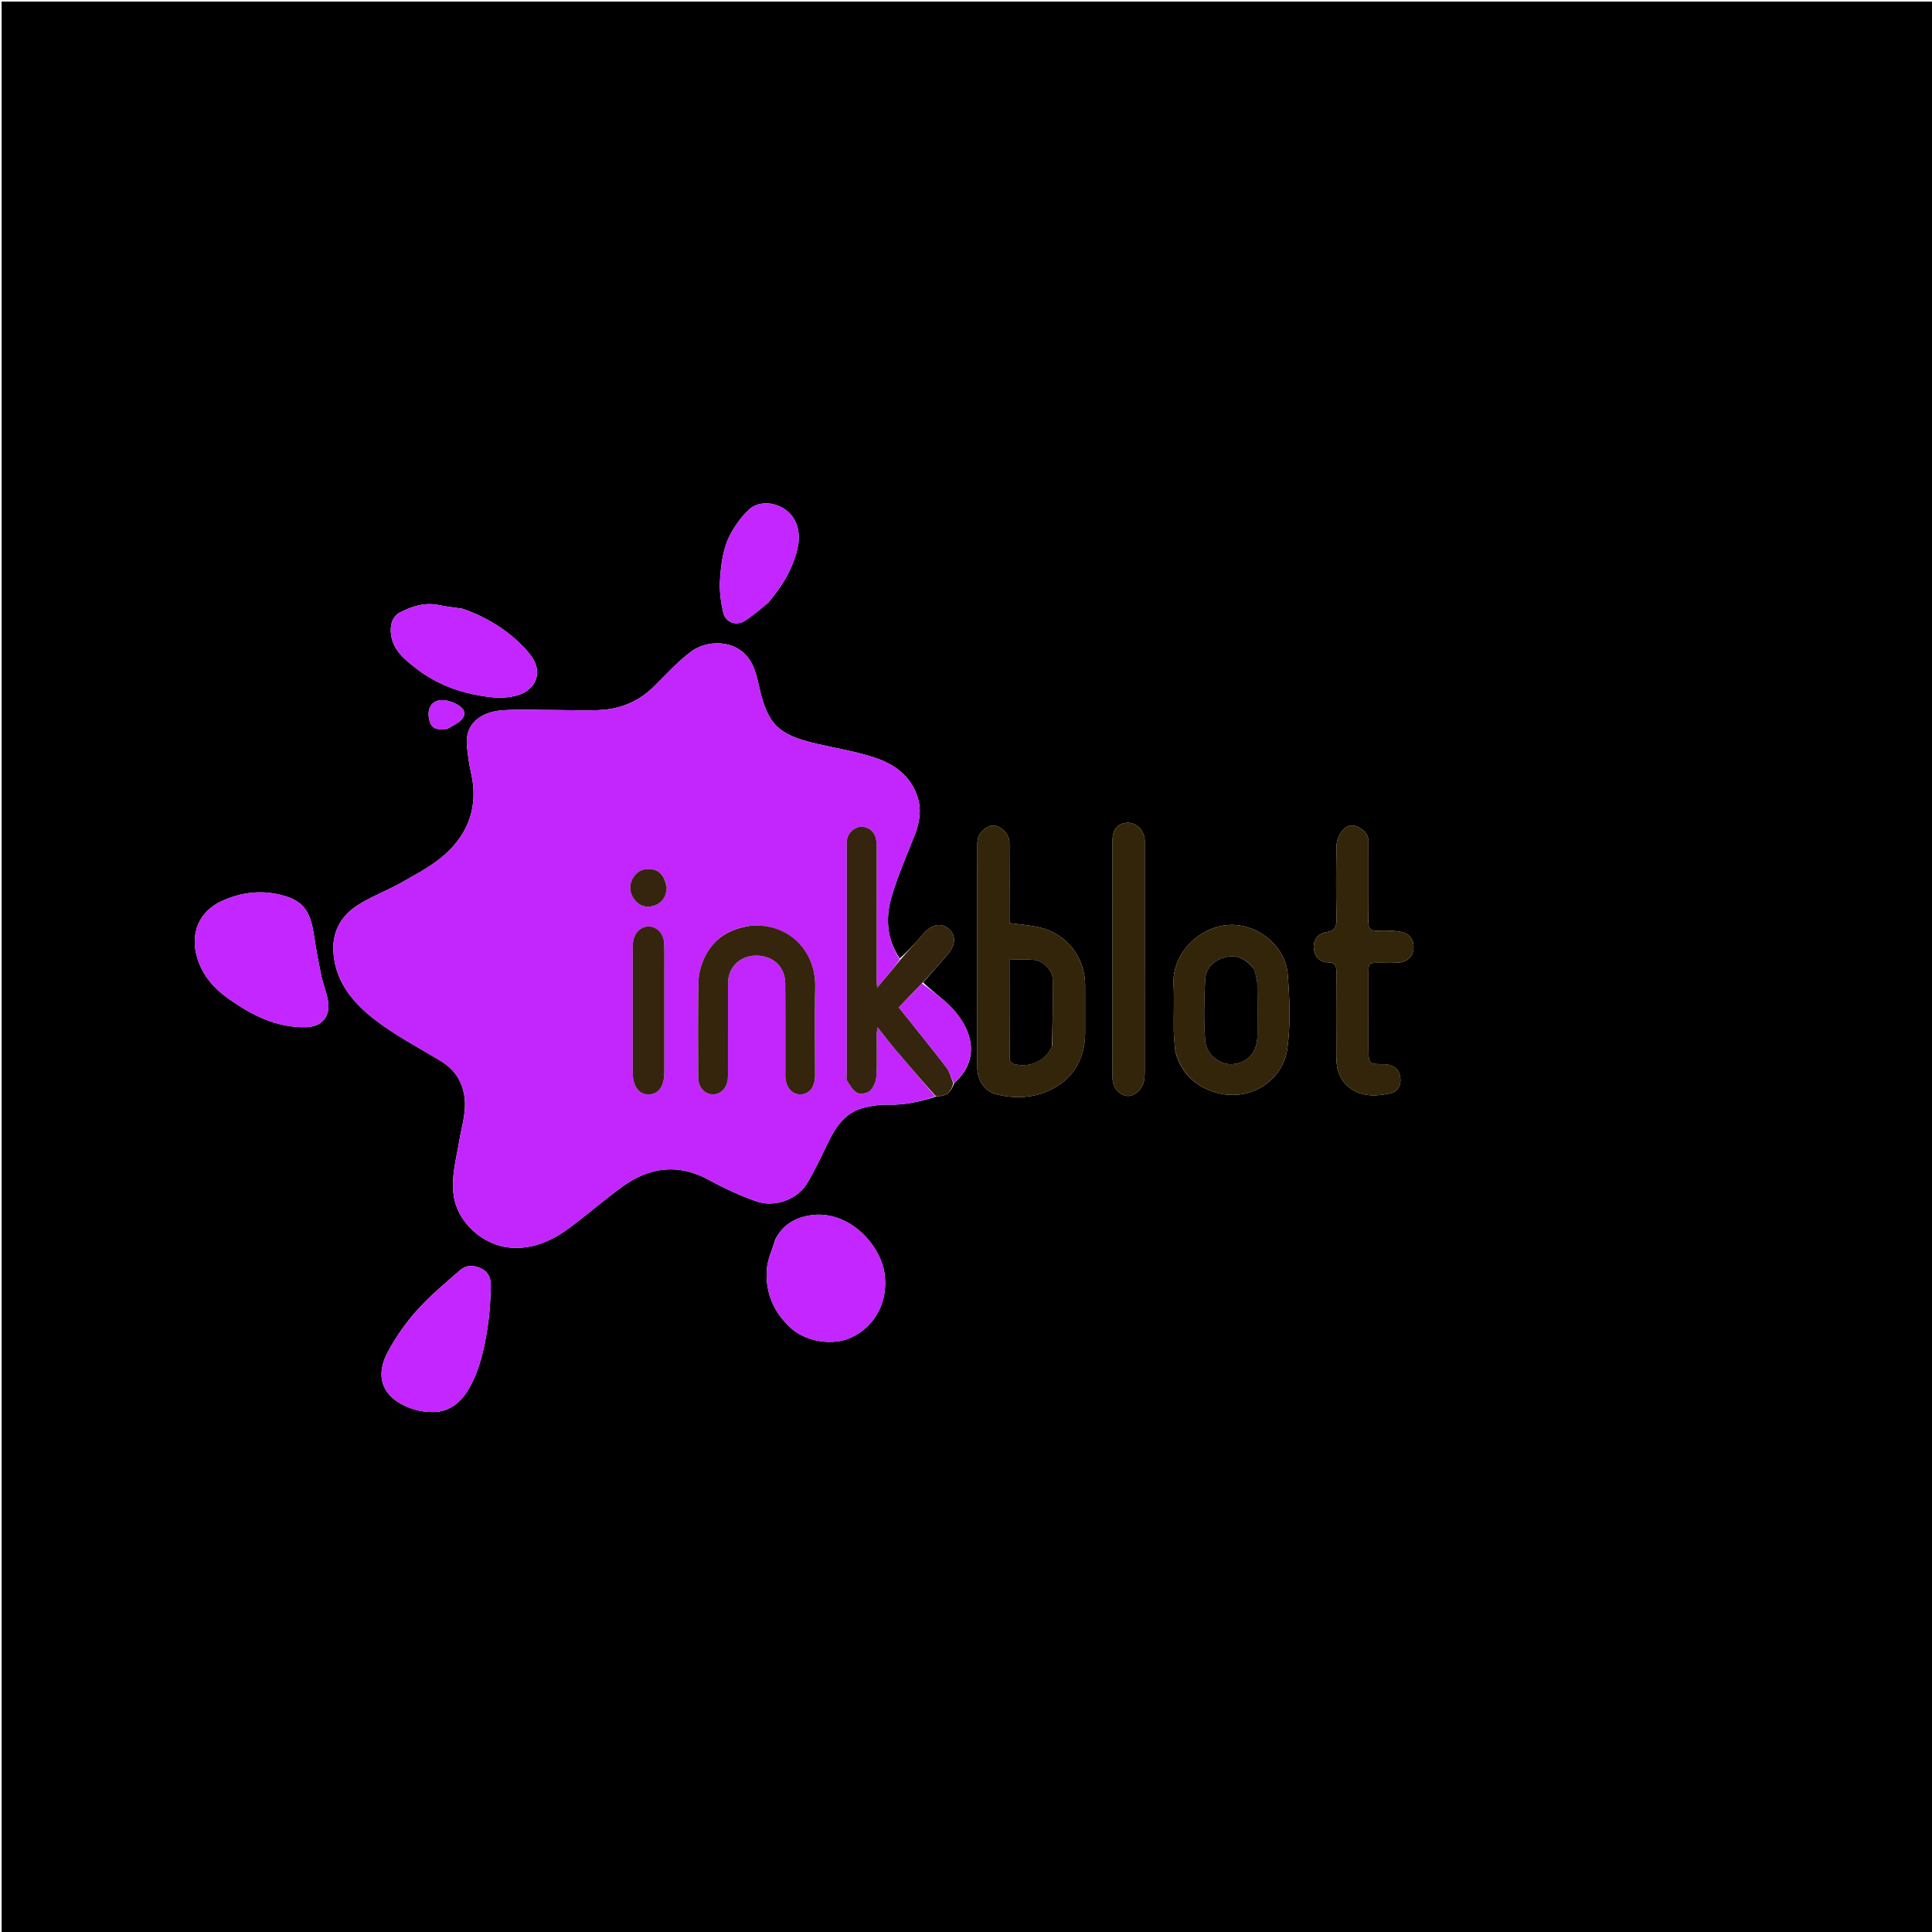 <svg version="1.1" id="Layer_1" xmlns="http://www.w3.org/2000/svg" xmlns:xlink="http://www.w3.org/1999/xlink" x="0px" y="0px"
	 width="100%" viewBox="0 0 1200 1200" enable-background="new 0 0 1200 1200" xml:space="preserve">
<path fill="#000000" opacity="1" stroke="none" 
	d="
M521,1201 
	C347.333,1201 174.167,1201 1,1201 
	C1,801 1,401 1,1 
	C401,1 801,1 1201,1 
	C1201,401 1201,801 1201,1201 
	C974.5,1201 748,1201 521,1201 
M573.383,610.219 
	C578.422,604.483 583.515,598.793 588.484,592.998 
	C593.733,586.878 593.909,580.66 589.095,576.759 
	C584.345,572.909 578.718,574.102 573.458,580.082 
	C573.019,580.581 572.647,581.139 572.201,581.631 
	C567.859,586.419 563.509,591.198 558.846,595.328 
	C550.76,583.362 549.862,570.098 553.799,556.897 
	C557.664,543.939 563.095,531.436 568.075,518.827 
	C571.107,511.151 572.452,503.31 570.027,495.41 
	C565.807,481.665 554.946,474.239 542.246,470.217 
	C529.492,466.178 516.083,464.259 503.088,460.915 
	C493.083,458.34 483.145,454.586 477.866,445.027 
	C474.509,438.947 472.66,431.849 471.146,424.985 
	C469.351,416.846 467.145,409.193 460.079,404.039 
	C451.107,397.495 437.456,398.41 428.896,404.959 
	C420.753,411.189 413.693,418.875 406.4,426.163 
	C397.626,434.931 386.967,439.836 374.863,440.838 
	C365.243,441.634 355.506,440.999 345.82,440.999 
	C334.655,441 323.455,440.443 312.335,441.151 
	C300.505,441.904 288.461,448.024 290.044,463.617 
	C290.601,469.106 291.337,474.621 292.572,479.99 
	C297.228,500.23 291.307,517.392 276.258,530.808 
	C268.502,537.722 258.916,542.712 249.786,547.922 
	C240.831,553.032 230.974,556.636 222.305,562.148 
	C212.636,568.296 206.747,577.507 207.027,589.562 
	C207.465,608.415 218.38,621.985 231.956,632.662 
	C244.732,642.711 259.445,650.322 273.439,658.786 
	C281.402,663.601 286.323,669.988 288.184,679.407 
	C290.185,689.53 286.898,698.758 285.306,708.316 
	C283.418,719.65 280.165,730.647 281.789,742.569 
	C284.05,759.175 299.981,773.662 317.297,774.952 
	C331.173,775.985 343.116,770.512 353.898,762.492 
	C365.009,754.227 375.472,745.079 386.687,736.966 
	C403.642,724.701 421.487,722.527 440.511,732.979 
	C449.917,738.147 459.816,742.667 469.932,746.229 
	C481.012,750.131 495.018,745.13 501.055,735.332 
	C506.353,726.732 510.496,717.411 514.994,708.332 
	C519.55,699.136 525.372,691.127 535.749,688.246 
	C540.882,686.821 546.398,686.008 551.708,686.151 
	C561.878,686.423 571.457,684.334 581.706,680.944 
	C587.738,680.911 590.678,678.624 592.732,672.609 
	C610.655,656.776 602.498,636.915 589.567,624.35 
	C584.457,619.384 578.542,615.246 573.383,610.219 
M674,639.445 
	C674,630.282 674.019,621.12 673.996,611.957 
	C673.951,594.622 662.65,580.002 645.759,576.043 
	C639.723,574.629 633.448,574.231 627,573.33 
	C627,571.408 627,569.419 627,567.43 
	C626.997,552.77 627.054,538.108 626.956,523.448 
	C626.923,518.399 622.275,513.374 617.47,512.744 
	C614.11,512.303 609.115,515.8 607.689,519.921 
	C607.11,521.596 607.028,523.505 607.027,525.308 
	C606.993,571.123 606.991,616.937 607.009,662.752 
	C607.012,671.131 611.405,677.954 619.512,679.866 
	C631.444,682.68 643.499,681.91 654.392,675.928 
	C668.173,668.359 674.334,656.055 674,639.445 
M191.102,638 
	C202.411,636.9 204.766,628.786 203.834,622.391 
	C203.027,616.846 200.746,611.531 199.579,606.017 
	C197.839,597.792 196.306,589.512 195.046,581.201 
	C193.134,568.587 190.173,560.378 176.931,556.502 
	C163.51,552.573 150.42,553.829 137.61,559.721 
	C124.026,565.968 117.561,579.445 122.697,595.543 
	C126.195,606.505 133.288,614.268 142.161,620.485 
	C156.523,630.547 171.824,638.645 191.102,638 
M481.472,770.007 
	C479.648,776.287 476.623,782.496 476.244,788.862 
	C475.396,803.099 480.585,815.285 491.428,825.038 
	C500.762,833.432 517.412,836.063 528.704,830.761 
	C544.098,823.533 552.038,807.6 549.289,790.379 
	C546.44,772.529 526.408,750.571 502.135,755.067 
	C493.352,756.694 486.049,760.934 481.472,770.007 
M730.032,653.222 
	C733.696,666.815 742.703,675.174 755.999,678.802 
	C776.221,684.32 796.676,671.522 799.529,651.641 
	C801.72,636.368 801.016,620.463 799.815,604.978 
	C798.397,586.717 778.711,571.164 758.814,575.057 
	C741.916,578.362 728.131,594.008 728.919,611.042 
	C729.365,620.678 728.914,630.353 729.041,640.009 
	C729.095,644.139 729.594,648.262 730.032,653.222 
M860.176,661.004 
	C850.001,660.986 850,660.986 850,650.715 
	C850,635.388 849.995,620.062 850.003,604.735 
	C850.006,598.011 850.017,598.014 856.957,597.999 
	C860.789,597.991 864.631,598.153 868.449,597.918 
	C873.975,597.578 877.553,594.262 877.964,589.495 
	C878.422,584.184 875.832,579.831 870.471,578.834 
	C865.63,577.933 860.553,577.896 855.606,578.1 
	C851.206,578.281 849.85,576.815 849.91,572.411 
	C850.135,555.922 849.969,539.427 850.013,522.934 
	C850.027,517.8 846.962,515.184 842.716,513.339 
	C838.787,511.632 835.587,513.43 833.53,516.231 
	C831.708,518.712 830.22,522.087 830.154,525.102 
	C829.82,540.255 829.799,555.423 830.116,570.577 
	C830.218,575.469 829.355,578.175 823.918,578.966 
	C818.494,579.756 815.688,583.891 816.055,588.761 
	C816.453,594.052 819.347,597.6 824.905,597.767 
	C829.788,597.914 830.078,600.282 830.052,604.064 
	C829.934,621.722 829.943,639.382 830.027,657.04 
	C830.065,664.95 832.705,672.055 839.408,676.474 
	C846.766,681.325 855.274,680.93 863.525,679.085 
	C868.219,678.035 870.325,674.238 869.802,669.605 
	C869.241,664.628 866.407,661.385 860.176,661.004 
M271.177,877 
	C280.99,875.777 287.248,869.784 291.798,861.555 
	C298.252,849.884 300.919,837.026 302.885,824.068 
	C304.136,815.818 304.673,807.416 304.861,799.067 
	C304.961,794.649 303.844,790.292 298.942,787.906 
	C294.21,785.603 289.562,785.656 285.863,788.857 
	C276.514,796.95 266.939,804.959 258.733,814.145 
	C251.663,822.059 245.388,831.046 240.503,840.462 
	C233.451,854.056 236.682,866.25 251.369,873.153 
	C257.473,876.021 263.638,877.328 271.177,877 
M287.184,378.052 
	C282.363,377.332 277.489,376.857 272.731,375.84 
	C263.953,373.965 256.001,376.507 248.453,380.366 
	C243.56,382.868 242.105,388.627 242.868,394.124 
	C244.231,403.94 251.225,409.512 258.138,414.904 
	C268.986,423.366 281.403,428.791 294.937,431.458 
	C304.804,433.403 314.869,434.705 324.398,430.766 
	C327.828,429.349 331.489,425.783 332.74,422.357 
	C335.551,414.66 331.078,408.129 326.146,402.857 
	C315.554,391.534 302.677,383.428 287.184,378.052 
M691,576.5 
	C691.001,607.496 690.987,638.492 691.015,669.488 
	C691.02,675.212 694.7,679.818 699.752,680.68 
	C703.837,681.377 709.113,677.18 710.44,671.928 
	C710.921,670.025 710.998,667.981 710.999,666.001 
	C711.028,619.008 711.022,572.014 711.019,525.02 
	C711.019,523.688 711.103,522.339 710.934,521.025 
	C710.172,515.09 705.295,510.68 699.962,511.017 
	C694.28,511.376 691.02,515.318 691.01,522.007 
	C690.983,539.838 691,557.669 691,576.5 
M477.031,374.451 
	C483.202,367.124 488.724,359.406 492.241,350.379 
	C495.298,342.532 497.718,334.602 494.944,326.205 
	C490.496,312.742 473.525,308.994 465.499,316.275 
	C460.989,320.366 457.18,325.567 454.168,330.896 
	C449.054,339.945 447.834,350.304 447.202,360.449 
	C446.793,367.023 447.719,373.855 449.17,380.319 
	C450.567,386.54 457.109,389.016 462.566,385.638 
	C467.524,382.569 471.904,378.565 477.031,374.451 
M277.734,452.758 
	C279.976,451.465 282.284,450.271 284.446,448.856 
	C287.694,446.731 289.839,443.252 287.257,440.196 
	C285.081,437.621 281.127,435.906 277.673,435.18 
	C268.987,433.354 264.422,439.281 266.806,447.764 
	C268.475,453.703 272.63,453.073 277.734,452.758 
z"/>
<path fill="#C326FD" opacity="1" stroke="none" 
	d="
M580.871,680.89 
	C571.457,684.334 561.878,686.423 551.708,686.151 
	C546.398,686.008 540.882,686.821 535.749,688.246 
	C525.372,691.127 519.55,699.136 514.994,708.332 
	C510.496,717.411 506.353,726.732 501.055,735.332 
	C495.018,745.13 481.012,750.131 469.932,746.229 
	C459.816,742.667 449.917,738.147 440.511,732.979 
	C421.487,722.527 403.642,724.701 386.687,736.966 
	C375.472,745.079 365.009,754.227 353.898,762.492 
	C343.116,770.512 331.173,775.985 317.297,774.952 
	C299.981,773.662 284.05,759.175 281.789,742.569 
	C280.165,730.647 283.418,719.65 285.306,708.316 
	C286.898,698.758 290.185,689.53 288.184,679.407 
	C286.323,669.988 281.402,663.601 273.439,658.786 
	C259.445,650.322 244.732,642.711 231.956,632.662 
	C218.38,621.985 207.465,608.415 207.027,589.562 
	C206.747,577.507 212.636,568.296 222.305,562.148 
	C230.974,556.636 240.831,553.032 249.786,547.922 
	C258.916,542.712 268.502,537.722 276.258,530.808 
	C291.307,517.392 297.228,500.23 292.572,479.99 
	C291.337,474.621 290.601,469.106 290.044,463.617 
	C288.461,448.024 300.505,441.904 312.335,441.151 
	C323.455,440.443 334.655,441 345.82,440.999 
	C355.506,440.999 365.243,441.634 374.863,440.838 
	C386.967,439.836 397.626,434.931 406.4,426.163 
	C413.693,418.875 420.753,411.189 428.896,404.959 
	C437.456,398.41 451.107,397.495 460.079,404.039 
	C467.145,409.193 469.351,416.846 471.146,424.985 
	C472.66,431.849 474.509,438.947 477.866,445.027 
	C483.145,454.586 493.083,458.34 503.088,460.915 
	C516.083,464.259 529.492,466.178 542.246,470.217 
	C554.946,474.239 565.807,481.665 570.027,495.41 
	C572.452,503.31 571.107,511.151 568.075,518.827 
	C563.095,531.436 557.664,543.939 553.799,556.897 
	C549.862,570.098 550.76,583.362 558.909,595.992 
	C554.474,602.008 549.976,607.361 544.85,613.462 
	C544.653,611.278 544.49,610.309 544.49,609.339 
	C544.494,582.186 544.524,555.032 544.514,527.878 
	C544.513,525.555 544.523,523.177 544.064,520.919 
	C543.132,516.33 539.07,513.269 534.71,513.516 
	C530.496,513.756 526.61,517.427 526.042,521.846 
	C525.852,523.323 525.946,524.84 525.946,526.338 
	C525.942,573.15 525.942,619.962 525.946,666.773 
	C525.946,668.272 525.439,670.113 526.118,671.202 
	C527.868,674.008 529.68,677.392 532.376,678.789 
	C534.408,679.841 538.772,679.119 540.433,677.49 
	C542.642,675.323 544.155,671.562 544.342,668.39 
	C544.851,659.758 544.487,651.075 544.52,642.413 
	C544.524,641.266 544.825,640.121 545.11,638.124 
	C549.315,643.406 552.737,647.919 556.385,652.242 
	C564.487,661.842 572.702,671.346 580.871,680.89 
M465.852,575.025 
	C453.154,576.848 443.212,582.933 437.658,594.678 
	C435.51,599.22 433.969,604.496 433.861,609.474 
	C433.431,629.446 433.619,649.431 433.694,669.412 
	C433.716,675.415 437.843,679.808 442.957,679.736 
	C447.847,679.668 451.735,675.427 452.1,669.701 
	C452.195,668.208 452.148,666.705 452.148,665.207 
	C452.15,647.724 452.13,630.241 452.169,612.758 
	C452.174,610.609 452.203,608.391 452.711,606.326 
	C454.837,597.683 462.609,592.688 472.121,593.654 
	C481.244,594.579 487.662,601.321 487.736,610.673 
	C487.888,629.82 487.755,648.969 487.808,668.117 
	C487.828,675.17 491.856,679.952 497.373,679.747 
	C502.77,679.547 506.211,675.036 506.22,668.016 
	C506.242,649.867 505.831,631.707 506.327,613.572 
	C506.971,589.986 489.253,573.173 465.852,575.025 
M412.627,599.504 
	C412.581,594.675 412.809,589.823 412.416,585.022 
	C411.954,579.362 407.634,575.379 402.709,575.439 
	C397.992,575.497 394.056,579.33 393.237,584.756 
	C393.04,586.066 393.023,587.412 393.023,588.742 
	C393.011,614.565 392.998,640.388 393.023,666.211 
	C393.031,674.769 396.822,679.886 402.938,679.778 
	C409.098,679.67 412.615,674.698 412.621,665.977 
	C412.637,644.152 412.627,622.327 412.627,599.504 
M414.099,550.654 
	C413.009,544.608 409.892,540.742 405.282,539.992 
	C400.267,539.175 396.078,540.567 393.288,545.063 
	C390.649,549.316 390.901,554.639 393.92,558.589 
	C396.977,562.59 401.209,564.015 405.843,562.636 
	C411.107,561.069 413.906,557.099 414.099,550.654 
z"/>
<path fill="#33250A" opacity="1" stroke="none" 
	d="
M674,639.935 
	C674.334,656.055 668.173,668.359 654.392,675.928 
	C643.499,681.91 631.444,682.68 619.512,679.866 
	C611.405,677.954 607.012,671.131 607.009,662.752 
	C606.991,616.937 606.993,571.123 607.027,525.308 
	C607.028,523.505 607.11,521.596 607.689,519.921 
	C609.115,515.8 614.11,512.303 617.47,512.744 
	C622.275,513.374 626.923,518.399 626.956,523.448 
	C627.054,538.108 626.997,552.77 627,567.43 
	C627,569.419 627,571.408 627,573.33 
	C633.448,574.231 639.723,574.629 645.759,576.043 
	C662.65,580.002 673.951,594.622 673.996,611.957 
	C674.019,621.12 674,630.282 674,639.935 
M653.622,649.551 
	C653.729,635.753 654.056,621.951 653.838,608.158 
	C653.749,602.515 647.785,596.65 642.186,596.186 
	C637.291,595.779 632.336,596.101 627.032,596.101 
	C627.032,616.869 626.996,637.308 627.135,657.746 
	C627.142,658.802 628.455,660.519 629.468,660.795 
	C639.472,663.512 648.82,659.3 653.622,649.551 
z"/>
<path fill="#35250E" opacity="1" stroke="none" 
	d="
M581.289,680.917 
	C572.702,671.346 564.487,661.842 556.385,652.242 
	C552.737,647.919 549.315,643.406 545.11,638.124 
	C544.825,640.121 544.524,641.266 544.52,642.413 
	C544.487,651.075 544.851,659.758 544.342,668.39 
	C544.155,671.562 542.642,675.323 540.433,677.49 
	C538.772,679.119 534.408,679.841 532.376,678.789 
	C529.68,677.392 527.868,674.008 526.118,671.202 
	C525.439,670.113 525.946,668.272 525.946,666.773 
	C525.942,619.962 525.942,573.15 525.946,526.338 
	C525.946,524.84 525.852,523.323 526.042,521.846 
	C526.61,517.427 530.496,513.756 534.71,513.516 
	C539.07,513.269 543.132,516.33 544.064,520.919 
	C544.523,523.177 544.513,525.555 544.514,527.878 
	C544.524,555.032 544.494,582.186 544.49,609.339 
	C544.49,610.309 544.653,611.278 544.85,613.462 
	C549.976,607.361 554.474,602.008 559.067,596.317 
	C563.509,591.198 567.859,586.419 572.201,581.631 
	C572.647,581.139 573.019,580.581 573.458,580.082 
	C578.718,574.102 584.345,572.909 589.095,576.759 
	C593.909,580.66 593.733,586.878 588.484,592.998 
	C583.515,598.793 578.422,604.483 572.849,610.559 
	C567.692,615.794 563.069,620.688 558.303,625.734 
	C568.522,638.565 578.396,650.693 587.898,663.105 
	C589.985,665.83 590.752,669.567 592.127,672.838 
	C590.678,678.624 587.738,680.911 581.289,680.917 
z"/>
<path fill="#C326FE" opacity="1" stroke="none" 
	d="
M190.647,638 
	C171.824,638.645 156.523,630.547 142.161,620.485 
	C133.288,614.268 126.195,606.505 122.697,595.543 
	C117.561,579.445 124.026,565.968 137.61,559.721 
	C150.42,553.829 163.51,552.573 176.931,556.502 
	C190.173,560.378 193.134,568.587 195.046,581.201 
	C196.306,589.512 197.839,597.792 199.579,606.017 
	C200.746,611.531 203.027,616.846 203.834,622.391 
	C204.766,628.786 202.411,636.9 190.647,638 
z"/>
<path fill="#C326FE" opacity="1" stroke="none" 
	d="
M481.705,769.705 
	C486.049,760.934 493.352,756.694 502.135,755.067 
	C526.408,750.571 546.44,772.529 549.289,790.379 
	C552.038,807.6 544.098,823.533 528.704,830.761 
	C517.412,836.063 500.762,833.432 491.428,825.038 
	C480.585,815.285 475.396,803.099 476.244,788.862 
	C476.623,782.496 479.648,776.287 481.705,769.705 
z"/>
<path fill="#33250A" opacity="1" stroke="none" 
	d="
M729.962,652.805 
	C729.594,648.262 729.095,644.139 729.041,640.009 
	C728.914,630.353 729.365,620.678 728.919,611.042 
	C728.131,594.008 741.916,578.362 758.814,575.057 
	C778.711,571.164 798.397,586.717 799.815,604.978 
	C801.016,620.463 801.72,636.368 799.529,651.641 
	C796.676,671.522 776.221,684.32 755.999,678.802 
	C742.703,675.174 733.696,666.815 729.962,652.805 
M778.512,601.219 
	C773.89,595.79 768.408,592.571 760.991,594.576 
	C753.848,596.507 748.938,601.228 748.552,608.469 
	C747.88,621.069 747.646,633.779 748.555,646.347 
	C749.208,655.386 758.232,661.871 766.221,660.914 
	C775.526,659.799 781.014,653.09 780.997,642.902 
	C780.978,632.079 781.135,621.253 780.897,610.435 
	C780.834,607.567 779.599,604.725 778.512,601.219 
z"/>
<path fill="#33250A" opacity="1" stroke="none" 
	d="
M860.609,661.011 
	C866.407,661.385 869.241,664.628 869.802,669.605 
	C870.325,674.238 868.219,678.035 863.525,679.085 
	C855.274,680.93 846.766,681.325 839.408,676.474 
	C832.705,672.055 830.065,664.95 830.027,657.04 
	C829.943,639.382 829.934,621.722 830.052,604.064 
	C830.078,600.282 829.788,597.914 824.905,597.767 
	C819.347,597.6 816.453,594.052 816.055,588.761 
	C815.688,583.891 818.494,579.756 823.918,578.966 
	C829.355,578.175 830.218,575.469 830.116,570.577 
	C829.799,555.423 829.82,540.255 830.154,525.102 
	C830.22,522.087 831.708,518.712 833.53,516.231 
	C835.587,513.43 838.787,511.632 842.716,513.339 
	C846.962,515.184 850.027,517.8 850.013,522.934 
	C849.969,539.427 850.135,555.922 849.91,572.411 
	C849.85,576.815 851.206,578.281 855.606,578.1 
	C860.553,577.896 865.63,577.933 870.471,578.834 
	C875.832,579.831 878.422,584.184 877.964,589.495 
	C877.553,594.262 873.975,597.578 868.449,597.918 
	C864.631,598.153 860.789,597.991 856.957,597.999 
	C850.017,598.014 850.006,598.011 850.003,604.735 
	C849.995,620.062 850,635.388 850,650.715 
	C850,660.986 850.001,660.986 860.609,661.011 
z"/>
<path fill="#C326FE" opacity="1" stroke="none" 
	d="
M270.721,877 
	C263.638,877.328 257.473,876.021 251.369,873.153 
	C236.682,866.25 233.451,854.056 240.503,840.462 
	C245.388,831.046 251.663,822.059 258.733,814.145 
	C266.939,804.959 276.514,796.95 285.863,788.857 
	C289.562,785.656 294.21,785.603 298.942,787.906 
	C303.844,790.292 304.961,794.649 304.861,799.067 
	C304.673,807.416 304.136,815.818 302.885,824.068 
	C300.919,837.026 298.252,849.884 291.798,861.555 
	C287.248,869.784 280.99,875.777 270.721,877 
z"/>
<path fill="#C326FE" opacity="1" stroke="none" 
	d="
M287.557,378.238 
	C302.677,383.428 315.554,391.534 326.146,402.857 
	C331.078,408.129 335.551,414.66 332.74,422.357 
	C331.489,425.783 327.828,429.349 324.398,430.766 
	C314.869,434.705 304.804,433.403 294.937,431.458 
	C281.403,428.791 268.986,423.366 258.138,414.904 
	C251.225,409.512 244.231,403.94 242.868,394.124 
	C242.105,388.627 243.56,382.868 248.453,380.366 
	C256.001,376.507 263.953,373.965 272.731,375.84 
	C277.489,376.857 282.363,377.332 287.557,378.238 
z"/>
<path fill="#33250A" opacity="1" stroke="none" 
	d="
M691,576 
	C691,557.669 690.983,539.838 691.01,522.007 
	C691.02,515.318 694.28,511.376 699.962,511.017 
	C705.295,510.68 710.172,515.09 710.934,521.025 
	C711.103,522.339 711.019,523.688 711.019,525.02 
	C711.022,572.014 711.028,619.008 710.999,666.001 
	C710.998,667.981 710.921,670.025 710.44,671.928 
	C709.113,677.18 703.837,681.377 699.752,680.68 
	C694.7,679.818 691.02,675.212 691.015,669.488 
	C690.987,638.492 691.001,607.496 691,576 
z"/>
<path fill="#C326FE" opacity="1" stroke="none" 
	d="
M476.785,374.712 
	C471.904,378.565 467.524,382.569 462.566,385.638 
	C457.109,389.016 450.567,386.54 449.17,380.319 
	C447.719,373.855 446.793,367.023 447.202,360.449 
	C447.834,350.304 449.054,339.945 454.168,330.896 
	C457.18,325.567 460.989,320.366 465.499,316.275 
	C473.525,308.994 490.496,312.742 494.944,326.205 
	C497.718,334.602 495.298,342.532 492.241,350.379 
	C488.724,359.406 483.202,367.124 476.785,374.712 
z"/>
<path fill="#C326FD" opacity="1" stroke="none" 
	d="
M592.43,672.723 
	C590.752,669.567 589.985,665.83 587.898,663.105 
	C578.396,650.693 568.522,638.565 558.303,625.734 
	C563.069,620.688 567.692,615.794 572.654,610.815 
	C578.542,615.246 584.457,619.384 589.567,624.35 
	C602.498,636.915 610.655,656.776 592.43,672.723 
z"/>
<path fill="#C326FE" opacity="1" stroke="none" 
	d="
M277.334,452.864 
	C272.63,453.073 268.475,453.703 266.806,447.764 
	C264.422,439.281 268.987,433.354 277.673,435.18 
	C281.127,435.906 285.081,437.621 287.257,440.196 
	C289.839,443.252 287.694,446.731 284.446,448.856 
	C282.284,450.271 279.976,451.465 277.334,452.864 
z"/>
<path fill="#34250C" opacity="1" stroke="none" 
	d="
M466.308,575.002 
	C489.253,573.173 506.971,589.986 506.327,613.572 
	C505.831,631.707 506.242,649.867 506.22,668.016 
	C506.211,675.036 502.77,679.547 497.373,679.747 
	C491.856,679.952 487.828,675.17 487.808,668.117 
	C487.755,648.969 487.888,629.82 487.736,610.673 
	C487.662,601.321 481.244,594.579 472.121,593.654 
	C462.609,592.688 454.837,597.683 452.711,606.326 
	C452.203,608.391 452.174,610.609 452.169,612.758 
	C452.13,630.241 452.15,647.724 452.148,665.207 
	C452.148,666.705 452.195,668.208 452.1,669.701 
	C451.735,675.427 447.847,679.668 442.957,679.736 
	C437.843,679.808 433.716,675.415 433.694,669.412 
	C433.619,649.431 433.431,629.446 433.861,609.474 
	C433.969,604.496 435.51,599.22 437.658,594.678 
	C443.212,582.933 453.154,576.848 466.308,575.002 
z"/>
<path fill="#35250E" opacity="1" stroke="none" 
	d="
M412.627,600.003 
	C412.627,622.327 412.637,644.152 412.621,665.977 
	C412.615,674.698 409.098,679.67 402.938,679.778 
	C396.822,679.886 393.031,674.769 393.023,666.211 
	C392.998,640.388 393.011,614.565 393.023,588.742 
	C393.023,587.412 393.04,586.066 393.237,584.756 
	C394.056,579.33 397.992,575.497 402.709,575.439 
	C407.634,575.379 411.954,579.362 412.416,585.022 
	C412.809,589.823 412.581,594.675 412.627,600.003 
z"/>
<path fill="#35250E" opacity="1" stroke="none" 
	d="
M414.102,551.07 
	C413.906,557.099 411.107,561.069 405.843,562.636 
	C401.209,564.015 396.977,562.59 393.92,558.589 
	C390.901,554.639 390.649,549.316 393.288,545.063 
	C396.078,540.567 400.267,539.175 405.282,539.992 
	C409.892,540.742 413.009,544.608 414.102,551.07 
z"/>
<path fill="#000000" opacity="1" stroke="none" 
	d="
M653.454,649.928 
	C648.82,659.3 639.472,663.512 629.468,660.795 
	C628.455,660.519 627.142,658.802 627.135,657.746 
	C626.996,637.308 627.032,616.869 627.032,596.101 
	C632.336,596.101 637.291,595.779 642.186,596.186 
	C647.785,596.65 653.749,602.515 653.838,608.158 
	C654.056,621.951 653.729,635.753 653.454,649.928 
z"/>
<path fill="#000000" opacity="1" stroke="none" 
	d="
M778.707,601.545 
	C779.599,604.725 780.834,607.567 780.897,610.435 
	C781.135,621.253 780.978,632.079 780.997,642.902 
	C781.014,653.09 775.526,659.799 766.221,660.914 
	C758.232,661.871 749.208,655.386 748.555,646.347 
	C747.646,633.779 747.88,621.069 748.552,608.469 
	C748.938,601.228 753.848,596.507 760.991,594.576 
	C768.408,592.571 773.89,595.79 778.707,601.545 
z"/>
</svg>